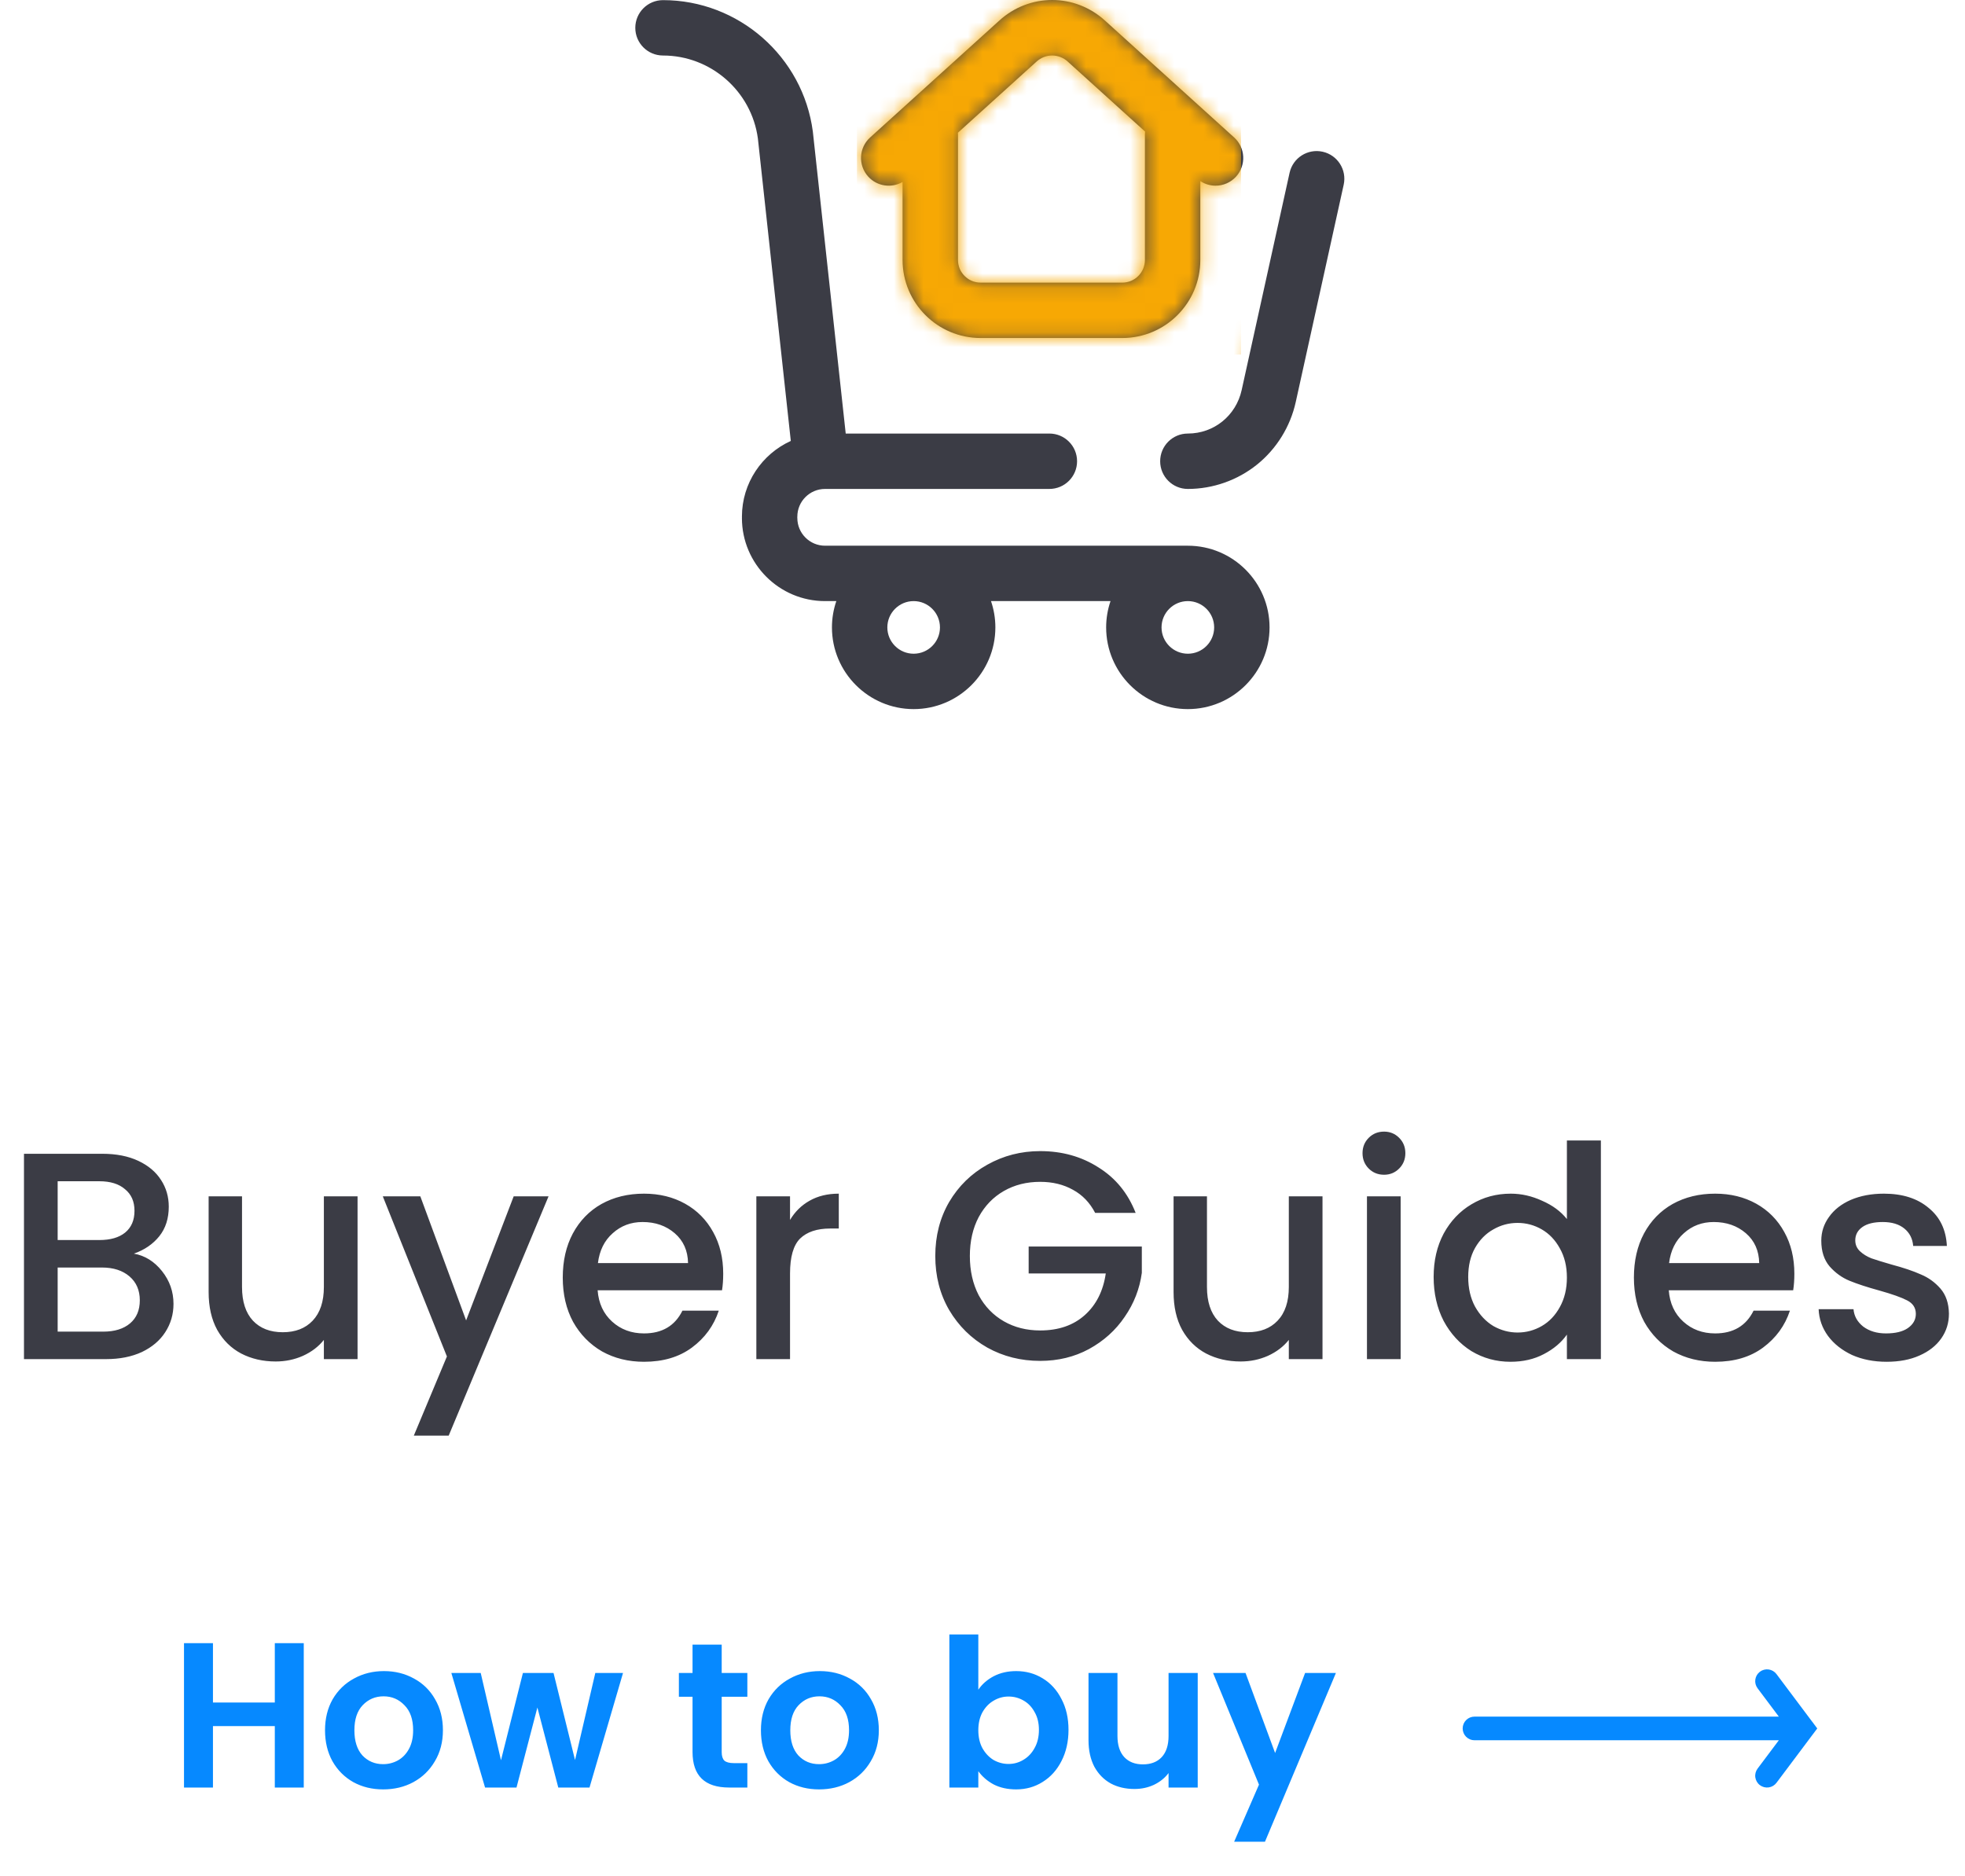 <svg width="133" height="127" viewBox="0 0 133 127" fill="none" xmlns="http://www.w3.org/2000/svg">
<path d="M9.063 84.86C9.81 84.993 10.443 85.387 10.963 86.04C11.483 86.693 11.743 87.433 11.743 88.26C11.743 88.967 11.556 89.607 11.183 90.18C10.823 90.74 10.296 91.187 9.603 91.52C8.91 91.84 8.103 92 7.183 92H1.623V78.1H6.923C7.87 78.1 8.683 78.26 9.363 78.58C10.043 78.9 10.556 79.333 10.903 79.88C11.25 80.413 11.423 81.013 11.423 81.68C11.423 82.48 11.21 83.147 10.783 83.68C10.356 84.213 9.783 84.607 9.063 84.86ZM3.903 83.94H6.723C7.47 83.94 8.05 83.773 8.463 83.44C8.89 83.093 9.103 82.6 9.103 81.96C9.103 81.333 8.89 80.847 8.463 80.5C8.05 80.14 7.47 79.96 6.723 79.96H3.903V83.94ZM6.983 90.14C7.756 90.14 8.363 89.953 8.803 89.58C9.243 89.207 9.463 88.687 9.463 88.02C9.463 87.34 9.23 86.8 8.763 86.4C8.296 86 7.676 85.8 6.903 85.8H3.903V90.14H6.983ZM24.201 80.98V92H21.921V90.7C21.561 91.153 21.087 91.513 20.501 91.78C19.927 92.033 19.314 92.16 18.661 92.16C17.794 92.16 17.014 91.98 16.321 91.62C15.641 91.26 15.101 90.727 14.701 90.02C14.314 89.313 14.121 88.46 14.121 87.46V80.98H16.381V87.12C16.381 88.107 16.627 88.867 17.121 89.4C17.614 89.92 18.287 90.18 19.141 90.18C19.994 90.18 20.667 89.92 21.161 89.4C21.667 88.867 21.921 88.107 21.921 87.12V80.98H24.201ZM37.129 80.98L30.369 97.18H28.009L30.249 91.82L25.909 80.98H28.449L31.549 89.38L34.769 80.98H37.129ZM48.95 86.22C48.95 86.633 48.923 87.007 48.87 87.34H40.45C40.516 88.22 40.843 88.927 41.43 89.46C42.016 89.993 42.736 90.26 43.59 90.26C44.816 90.26 45.683 89.747 46.19 88.72H48.65C48.316 89.733 47.71 90.567 46.83 91.22C45.963 91.86 44.883 92.18 43.59 92.18C42.536 92.18 41.59 91.947 40.75 91.48C39.923 91 39.27 90.333 38.79 89.48C38.323 88.613 38.09 87.613 38.09 86.48C38.09 85.347 38.316 84.353 38.77 83.5C39.236 82.633 39.883 81.967 40.71 81.5C41.55 81.033 42.51 80.8 43.59 80.8C44.63 80.8 45.556 81.027 46.37 81.48C47.183 81.933 47.816 82.573 48.27 83.4C48.723 84.213 48.95 85.153 48.95 86.22ZM46.57 85.5C46.556 84.66 46.256 83.987 45.67 83.48C45.083 82.973 44.356 82.72 43.49 82.72C42.703 82.72 42.03 82.973 41.47 83.48C40.91 83.973 40.576 84.647 40.47 85.5H46.57ZM53.473 82.58C53.807 82.02 54.247 81.587 54.793 81.28C55.353 80.96 56.013 80.8 56.773 80.8V83.16H56.193C55.3 83.16 54.62 83.387 54.153 83.84C53.7 84.293 53.473 85.08 53.473 86.2V92H51.193V80.98H53.473V82.58ZM74.124 82.1C73.764 81.407 73.264 80.887 72.624 80.54C71.984 80.18 71.245 80 70.404 80C69.484 80 68.665 80.207 67.945 80.62C67.225 81.033 66.658 81.62 66.245 82.38C65.844 83.14 65.644 84.02 65.644 85.02C65.644 86.02 65.844 86.907 66.245 87.68C66.658 88.44 67.225 89.027 67.945 89.44C68.665 89.853 69.484 90.06 70.404 90.06C71.644 90.06 72.651 89.713 73.424 89.02C74.198 88.327 74.671 87.387 74.844 86.2H69.624V84.38H77.284V86.16C77.138 87.24 76.751 88.233 76.124 89.14C75.511 90.047 74.704 90.773 73.704 91.32C72.718 91.853 71.618 92.12 70.404 92.12C69.098 92.12 67.904 91.82 66.825 91.22C65.745 90.607 64.885 89.76 64.245 88.68C63.618 87.6 63.304 86.38 63.304 85.02C63.304 83.66 63.618 82.44 64.245 81.36C64.885 80.28 65.745 79.44 66.825 78.84C67.918 78.227 69.111 77.92 70.404 77.92C71.885 77.92 73.198 78.287 74.344 79.02C75.504 79.74 76.344 80.767 76.865 82.1H74.124ZM89.513 80.98V92H87.233V90.7C86.873 91.153 86.4 91.513 85.813 91.78C85.24 92.033 84.626 92.16 83.973 92.16C83.106 92.16 82.326 91.98 81.633 91.62C80.953 91.26 80.413 90.727 80.013 90.02C79.626 89.313 79.433 88.46 79.433 87.46V80.98H81.693V87.12C81.693 88.107 81.94 88.867 82.433 89.4C82.927 89.92 83.6 90.18 84.453 90.18C85.306 90.18 85.98 89.92 86.473 89.4C86.98 88.867 87.233 88.107 87.233 87.12V80.98H89.513ZM93.681 79.52C93.268 79.52 92.921 79.38 92.641 79.1C92.362 78.82 92.222 78.473 92.222 78.06C92.222 77.647 92.362 77.3 92.641 77.02C92.921 76.74 93.268 76.6 93.681 76.6C94.082 76.6 94.421 76.74 94.701 77.02C94.981 77.3 95.121 77.647 95.121 78.06C95.121 78.473 94.981 78.82 94.701 79.1C94.421 79.38 94.082 79.52 93.681 79.52ZM94.802 80.98V92H92.522V80.98H94.802ZM97.035 86.44C97.035 85.333 97.262 84.353 97.715 83.5C98.182 82.647 98.808 81.987 99.595 81.52C100.395 81.04 101.282 80.8 102.255 80.8C102.975 80.8 103.682 80.96 104.375 81.28C105.082 81.587 105.642 82 106.055 82.52V77.2H108.355V92H106.055V90.34C105.682 90.873 105.162 91.313 104.495 91.66C103.842 92.007 103.088 92.18 102.235 92.18C101.275 92.18 100.395 91.94 99.595 91.46C98.808 90.967 98.182 90.287 97.715 89.42C97.262 88.54 97.035 87.547 97.035 86.44ZM106.055 86.48C106.055 85.72 105.895 85.06 105.575 84.5C105.268 83.94 104.862 83.513 104.355 83.22C103.848 82.927 103.302 82.78 102.715 82.78C102.128 82.78 101.582 82.927 101.075 83.22C100.568 83.5 100.155 83.92 99.835 84.48C99.528 85.027 99.375 85.68 99.375 86.44C99.375 87.2 99.528 87.867 99.835 88.44C100.155 89.013 100.568 89.453 101.075 89.76C101.595 90.053 102.142 90.2 102.715 90.2C103.302 90.2 103.848 90.053 104.355 89.76C104.862 89.467 105.268 89.04 105.575 88.48C105.895 87.907 106.055 87.24 106.055 86.48ZM121.45 86.22C121.45 86.633 121.423 87.007 121.37 87.34H112.95C113.016 88.22 113.343 88.927 113.93 89.46C114.516 89.993 115.236 90.26 116.09 90.26C117.316 90.26 118.183 89.747 118.69 88.72H121.15C120.816 89.733 120.21 90.567 119.33 91.22C118.463 91.86 117.383 92.18 116.09 92.18C115.036 92.18 114.09 91.947 113.25 91.48C112.423 91 111.77 90.333 111.29 89.48C110.823 88.613 110.59 87.613 110.59 86.48C110.59 85.347 110.816 84.353 111.27 83.5C111.736 82.633 112.383 81.967 113.21 81.5C114.05 81.033 115.01 80.8 116.09 80.8C117.13 80.8 118.056 81.027 118.87 81.48C119.683 81.933 120.316 82.573 120.77 83.4C121.223 84.213 121.45 85.153 121.45 86.22ZM119.07 85.5C119.056 84.66 118.756 83.987 118.17 83.48C117.583 82.973 116.856 82.72 115.99 82.72C115.203 82.72 114.53 82.973 113.97 83.48C113.41 83.973 113.076 84.647 112.97 85.5H119.07ZM127.693 92.18C126.827 92.18 126.047 92.027 125.353 91.72C124.673 91.4 124.133 90.973 123.733 90.44C123.333 89.893 123.12 89.287 123.093 88.62H125.453C125.493 89.087 125.713 89.48 126.113 89.8C126.527 90.107 127.04 90.26 127.653 90.26C128.293 90.26 128.787 90.14 129.133 89.9C129.493 89.647 129.673 89.327 129.673 88.94C129.673 88.527 129.473 88.22 129.073 88.02C128.687 87.82 128.067 87.6 127.213 87.36C126.387 87.133 125.713 86.913 125.193 86.7C124.673 86.487 124.22 86.16 123.833 85.72C123.46 85.28 123.273 84.7 123.273 83.98C123.273 83.393 123.447 82.86 123.793 82.38C124.14 81.887 124.633 81.5 125.273 81.22C125.927 80.94 126.673 80.8 127.513 80.8C128.767 80.8 129.773 81.12 130.533 81.76C131.307 82.387 131.72 83.247 131.773 84.34H129.493C129.453 83.847 129.253 83.453 128.893 83.16C128.533 82.867 128.047 82.72 127.433 82.72C126.833 82.72 126.373 82.833 126.053 83.06C125.733 83.287 125.573 83.587 125.573 83.96C125.573 84.253 125.68 84.5 125.893 84.7C126.107 84.9 126.367 85.06 126.673 85.18C126.98 85.287 127.433 85.427 128.033 85.6C128.833 85.813 129.487 86.033 129.993 86.26C130.513 86.473 130.96 86.793 131.333 87.22C131.707 87.647 131.9 88.213 131.913 88.92C131.913 89.547 131.74 90.107 131.393 90.6C131.047 91.093 130.553 91.48 129.913 91.76C129.287 92.04 128.547 92.18 127.693 92.18Z" fill="#3B3C45"/>
<path d="M90.947 12.504L87.702 27.213C87.336 28.875 86.408 30.376 85.09 31.441C83.767 32.508 82.101 33.097 80.399 33.097C79.364 33.097 78.525 32.257 78.525 31.222C78.525 30.186 79.364 29.347 80.399 29.347C82.162 29.347 83.659 28.138 84.041 26.406L87.285 11.697C87.508 10.686 88.509 10.047 89.52 10.27C90.531 10.493 91.17 11.493 90.947 12.504ZM85.929 42.47C85.929 45.519 83.449 48 80.399 48C77.35 48 74.869 45.519 74.869 42.47C74.869 41.847 74.974 41.248 75.165 40.689H67.075C67.266 41.248 67.371 41.847 67.371 42.47C67.371 45.519 64.889 48 61.84 48C58.791 48 56.31 45.519 56.31 42.47C56.31 41.847 56.415 41.248 56.606 40.689H55.841C52.74 40.689 50.217 38.166 50.217 35.065C50.217 35.049 50.219 35.034 50.22 35.018C50.219 35.002 50.217 34.987 50.217 34.971C50.217 32.696 51.577 30.733 53.525 29.848L51.297 9.375C50.866 6.172 48.109 3.758 44.875 3.758C43.839 3.758 43 2.919 43 1.884C43 0.848 43.839 0.009 44.875 0.009C49.991 0.009 54.351 3.835 55.017 8.907L55.021 8.948L57.242 29.347H71.026C72.061 29.347 72.901 30.187 72.901 31.222C72.901 32.257 72.061 33.097 71.026 33.097H55.841C54.808 33.097 53.967 33.938 53.967 34.971C53.967 34.987 53.965 35.002 53.964 35.018C53.965 35.034 53.967 35.049 53.967 35.065C53.967 36.099 54.808 36.94 55.841 36.94H80.399C83.449 36.94 85.929 39.42 85.929 42.47ZM61.84 40.689C60.858 40.689 60.059 41.488 60.059 42.47C60.059 43.452 60.858 44.251 61.84 44.251C62.822 44.251 63.621 43.452 63.621 42.47C63.621 41.488 62.822 40.689 61.84 40.689ZM82.18 42.47C82.18 41.488 81.381 40.689 80.399 40.689C79.417 40.689 78.618 41.488 78.618 42.47C78.618 43.452 79.417 44.251 80.399 44.251C81.381 44.251 82.18 43.452 82.18 42.47ZM58.763 11.952C58.069 11.185 58.127 9.999 58.895 9.305L67.631 1.399C69.674 -0.466 72.753 -0.466 74.796 1.399L83.532 9.305C84.299 9.999 84.358 11.185 83.664 11.952C83.294 12.361 82.784 12.569 82.273 12.569C81.915 12.569 81.556 12.465 81.243 12.258V17.598C81.243 20.51 78.875 22.88 75.965 22.88H66.368C63.458 22.88 61.09 20.51 61.09 17.598V12.318C60.341 12.751 59.367 12.62 58.763 11.952ZM64.834 8.986C64.836 9.025 64.84 9.063 64.84 9.101V17.598C64.84 18.443 65.525 19.131 66.368 19.131H75.965C76.808 19.131 77.493 18.443 77.493 17.598V9.101C77.493 9.035 77.497 8.97 77.504 8.906L72.277 4.176C72.275 4.173 72.272 4.171 72.27 4.169C71.668 3.619 70.759 3.619 70.157 4.169C70.154 4.171 70.152 4.173 70.15 4.176L64.834 8.986Z" fill="#3B3C45"/>
<mask id="mask0_2_574" style="mask-type:alpha" maskUnits="userSpaceOnUse" x="43" y="0" width="48" height="48">
<path d="M90.947 12.504L87.702 27.213C87.336 28.875 86.408 30.376 85.09 31.441C83.767 32.508 82.101 33.097 80.399 33.097C79.364 33.097 78.525 32.257 78.525 31.222C78.525 30.186 79.364 29.347 80.399 29.347C82.162 29.347 83.659 28.138 84.041 26.406L87.285 11.697C87.508 10.686 88.509 10.047 89.52 10.27C90.531 10.493 91.17 11.493 90.947 12.504ZM85.929 42.47C85.929 45.519 83.449 48 80.399 48C77.35 48 74.869 45.519 74.869 42.47C74.869 41.847 74.974 41.248 75.165 40.689H67.075C67.266 41.248 67.371 41.847 67.371 42.47C67.371 45.519 64.889 48 61.84 48C58.791 48 56.31 45.519 56.31 42.47C56.31 41.847 56.415 41.248 56.606 40.689H55.841C52.74 40.689 50.217 38.166 50.217 35.065C50.217 35.049 50.219 35.034 50.22 35.018C50.219 35.002 50.217 34.987 50.217 34.971C50.217 32.696 51.577 30.733 53.525 29.848L51.297 9.375C50.866 6.172 48.109 3.758 44.875 3.758C43.839 3.758 43 2.919 43 1.884C43 0.848 43.839 0.009 44.875 0.009C49.991 0.009 54.351 3.835 55.017 8.907L55.021 8.948L57.242 29.347H71.026C72.061 29.347 72.901 30.187 72.901 31.222C72.901 32.257 72.061 33.097 71.026 33.097H55.841C54.808 33.097 53.967 33.938 53.967 34.971C53.967 34.987 53.965 35.002 53.964 35.018C53.965 35.034 53.967 35.049 53.967 35.065C53.967 36.099 54.808 36.94 55.841 36.94H80.399C83.449 36.94 85.929 39.42 85.929 42.47ZM61.84 40.689C60.858 40.689 60.059 41.488 60.059 42.47C60.059 43.452 60.858 44.251 61.84 44.251C62.822 44.251 63.621 43.452 63.621 42.47C63.621 41.488 62.822 40.689 61.84 40.689ZM82.18 42.47C82.18 41.488 81.381 40.689 80.399 40.689C79.417 40.689 78.618 41.488 78.618 42.47C78.618 43.452 79.417 44.251 80.399 44.251C81.381 44.251 82.18 43.452 82.18 42.47ZM58.763 11.952C58.069 11.185 58.127 9.999 58.895 9.305L67.631 1.399C69.674 -0.466 72.753 -0.466 74.796 1.399L83.532 9.305C84.299 9.999 84.358 11.185 83.664 11.952C83.294 12.361 82.784 12.569 82.273 12.569C81.915 12.569 81.556 12.465 81.243 12.258V17.598C81.243 20.51 78.875 22.88 75.965 22.88H66.368C63.458 22.88 61.09 20.51 61.09 17.598V12.318C60.341 12.751 59.367 12.62 58.763 11.952ZM64.834 8.986C64.836 9.025 64.84 9.063 64.84 9.101V17.598C64.84 18.443 65.525 19.131 66.368 19.131H75.965C76.808 19.131 77.493 18.443 77.493 17.598V9.101C77.493 9.035 77.497 8.97 77.504 8.906L72.277 4.176C72.275 4.173 72.272 4.171 72.27 4.169C71.668 3.619 70.759 3.619 70.157 4.169C70.154 4.171 70.152 4.173 70.15 4.176L64.834 8.986Z" fill="#3B3C45"/>
</mask>
<g mask="url(#mask0_2_574)">
<rect x="58" y="-8" width="26" height="32" fill="#F7A804"/>
</g>
<path d="M120.24 120.68C120.113 120.85 119.923 120.962 119.713 120.992C119.503 121.022 119.29 120.967 119.12 120.84C118.95 120.713 118.838 120.523 118.808 120.313C118.778 120.103 118.833 119.89 118.96 119.72L120.4 117.8L99.8 117.8C99.588 117.8 99.384 117.716 99.234 117.566C99.084 117.416 99 117.212 99 117C99 116.788 99.084 116.584 99.234 116.434C99.384 116.284 99.588 116.2 99.8 116.2L120.4 116.2L118.96 114.28C118.897 114.196 118.851 114.1 118.825 113.999C118.799 113.897 118.793 113.791 118.808 113.687C118.823 113.583 118.858 113.483 118.912 113.392C118.965 113.302 119.036 113.223 119.12 113.16C119.204 113.097 119.3 113.051 119.401 113.025C119.503 112.999 119.609 112.993 119.713 113.008C119.817 113.023 119.917 113.058 120.008 113.112C120.098 113.165 120.177 113.236 120.24 113.32L122.635 116.514L122.646 116.527L123 117L122.646 117.472L122.635 117.486L120.24 120.68Z" fill="#0689FF"/>
<path d="M20.56 111.228V121H18.6V116.842H14.414V121H12.454V111.228H14.414V115.246H18.6V111.228H20.56ZM25.933 121.126C25.187 121.126 24.515 120.963 23.917 120.636C23.32 120.3 22.849 119.829 22.503 119.222C22.167 118.615 21.999 117.915 21.999 117.122C21.999 116.329 22.172 115.629 22.517 115.022C22.872 114.415 23.353 113.949 23.959 113.622C24.566 113.286 25.243 113.118 25.989 113.118C26.736 113.118 27.413 113.286 28.019 113.622C28.626 113.949 29.102 114.415 29.447 115.022C29.802 115.629 29.979 116.329 29.979 117.122C29.979 117.915 29.797 118.615 29.433 119.222C29.079 119.829 28.593 120.3 27.977 120.636C27.371 120.963 26.689 121.126 25.933 121.126ZM25.933 119.418C26.288 119.418 26.619 119.334 26.927 119.166C27.245 118.989 27.497 118.727 27.683 118.382C27.87 118.037 27.963 117.617 27.963 117.122C27.963 116.385 27.767 115.82 27.375 115.428C26.993 115.027 26.521 114.826 25.961 114.826C25.401 114.826 24.93 115.027 24.547 115.428C24.174 115.82 23.987 116.385 23.987 117.122C23.987 117.859 24.169 118.429 24.533 118.83C24.907 119.222 25.373 119.418 25.933 119.418ZM42.169 113.244L39.901 121H37.787L36.373 115.582L34.959 121H32.831L30.549 113.244H32.537L33.909 119.152L35.393 113.244H37.465L38.921 119.138L40.293 113.244H42.169ZM48.848 114.854V118.606C48.848 118.867 48.908 119.059 49.03 119.18C49.16 119.292 49.375 119.348 49.674 119.348H50.584V121H49.352C47.7 121 46.874 120.197 46.874 118.592V114.854H45.95V113.244H46.874V111.326H48.848V113.244H50.584V114.854H48.848ZM55.437 121.126C54.691 121.126 54.019 120.963 53.421 120.636C52.824 120.3 52.353 119.829 52.007 119.222C51.671 118.615 51.503 117.915 51.503 117.122C51.503 116.329 51.676 115.629 52.021 115.022C52.376 114.415 52.857 113.949 53.463 113.622C54.07 113.286 54.747 113.118 55.493 113.118C56.24 113.118 56.917 113.286 57.523 113.622C58.13 113.949 58.606 114.415 58.951 115.022C59.306 115.629 59.483 116.329 59.483 117.122C59.483 117.915 59.301 118.615 58.937 119.222C58.583 119.829 58.097 120.3 57.481 120.636C56.875 120.963 56.193 121.126 55.437 121.126ZM55.437 119.418C55.792 119.418 56.123 119.334 56.431 119.166C56.749 118.989 57.001 118.727 57.187 118.382C57.374 118.037 57.467 117.617 57.467 117.122C57.467 116.385 57.271 115.82 56.879 115.428C56.497 115.027 56.025 114.826 55.465 114.826C54.905 114.826 54.434 115.027 54.051 115.428C53.678 115.82 53.491 116.385 53.491 117.122C53.491 117.859 53.673 118.429 54.037 118.83C54.411 119.222 54.877 119.418 55.437 119.418ZM66.217 114.378C66.469 114.005 66.814 113.701 67.253 113.468C67.701 113.235 68.21 113.118 68.779 113.118C69.442 113.118 70.039 113.281 70.571 113.608C71.112 113.935 71.537 114.401 71.845 115.008C72.162 115.605 72.321 116.301 72.321 117.094C72.321 117.887 72.162 118.592 71.845 119.208C71.537 119.815 71.112 120.286 70.571 120.622C70.039 120.958 69.442 121.126 68.779 121.126C68.2 121.126 67.692 121.014 67.253 120.79C66.824 120.557 66.478 120.258 66.217 119.894V121H64.257V110.64H66.217V114.378ZM70.319 117.094C70.319 116.627 70.221 116.226 70.025 115.89C69.838 115.545 69.586 115.283 69.269 115.106C68.961 114.929 68.625 114.84 68.261 114.84C67.906 114.84 67.57 114.933 67.253 115.12C66.945 115.297 66.693 115.559 66.497 115.904C66.31 116.249 66.217 116.655 66.217 117.122C66.217 117.589 66.31 117.995 66.497 118.34C66.693 118.685 66.945 118.951 67.253 119.138C67.57 119.315 67.906 119.404 68.261 119.404C68.625 119.404 68.961 119.311 69.269 119.124C69.586 118.937 69.838 118.671 70.025 118.326C70.221 117.981 70.319 117.57 70.319 117.094ZM81.067 113.244V121H79.093V120.02C78.841 120.356 78.51 120.622 78.099 120.818C77.698 121.005 77.259 121.098 76.783 121.098C76.177 121.098 75.64 120.972 75.173 120.72C74.707 120.459 74.338 120.081 74.067 119.586C73.806 119.082 73.675 118.485 73.675 117.794V113.244H75.635V117.514C75.635 118.13 75.789 118.606 76.097 118.942C76.405 119.269 76.825 119.432 77.357 119.432C77.899 119.432 78.323 119.269 78.631 118.942C78.939 118.606 79.093 118.13 79.093 117.514V113.244H81.067ZM90.421 113.244L85.619 124.668H83.533L85.213 120.804L82.105 113.244H84.303L86.305 118.662L88.335 113.244H90.421Z" fill="#0689FF"/>
</svg>
